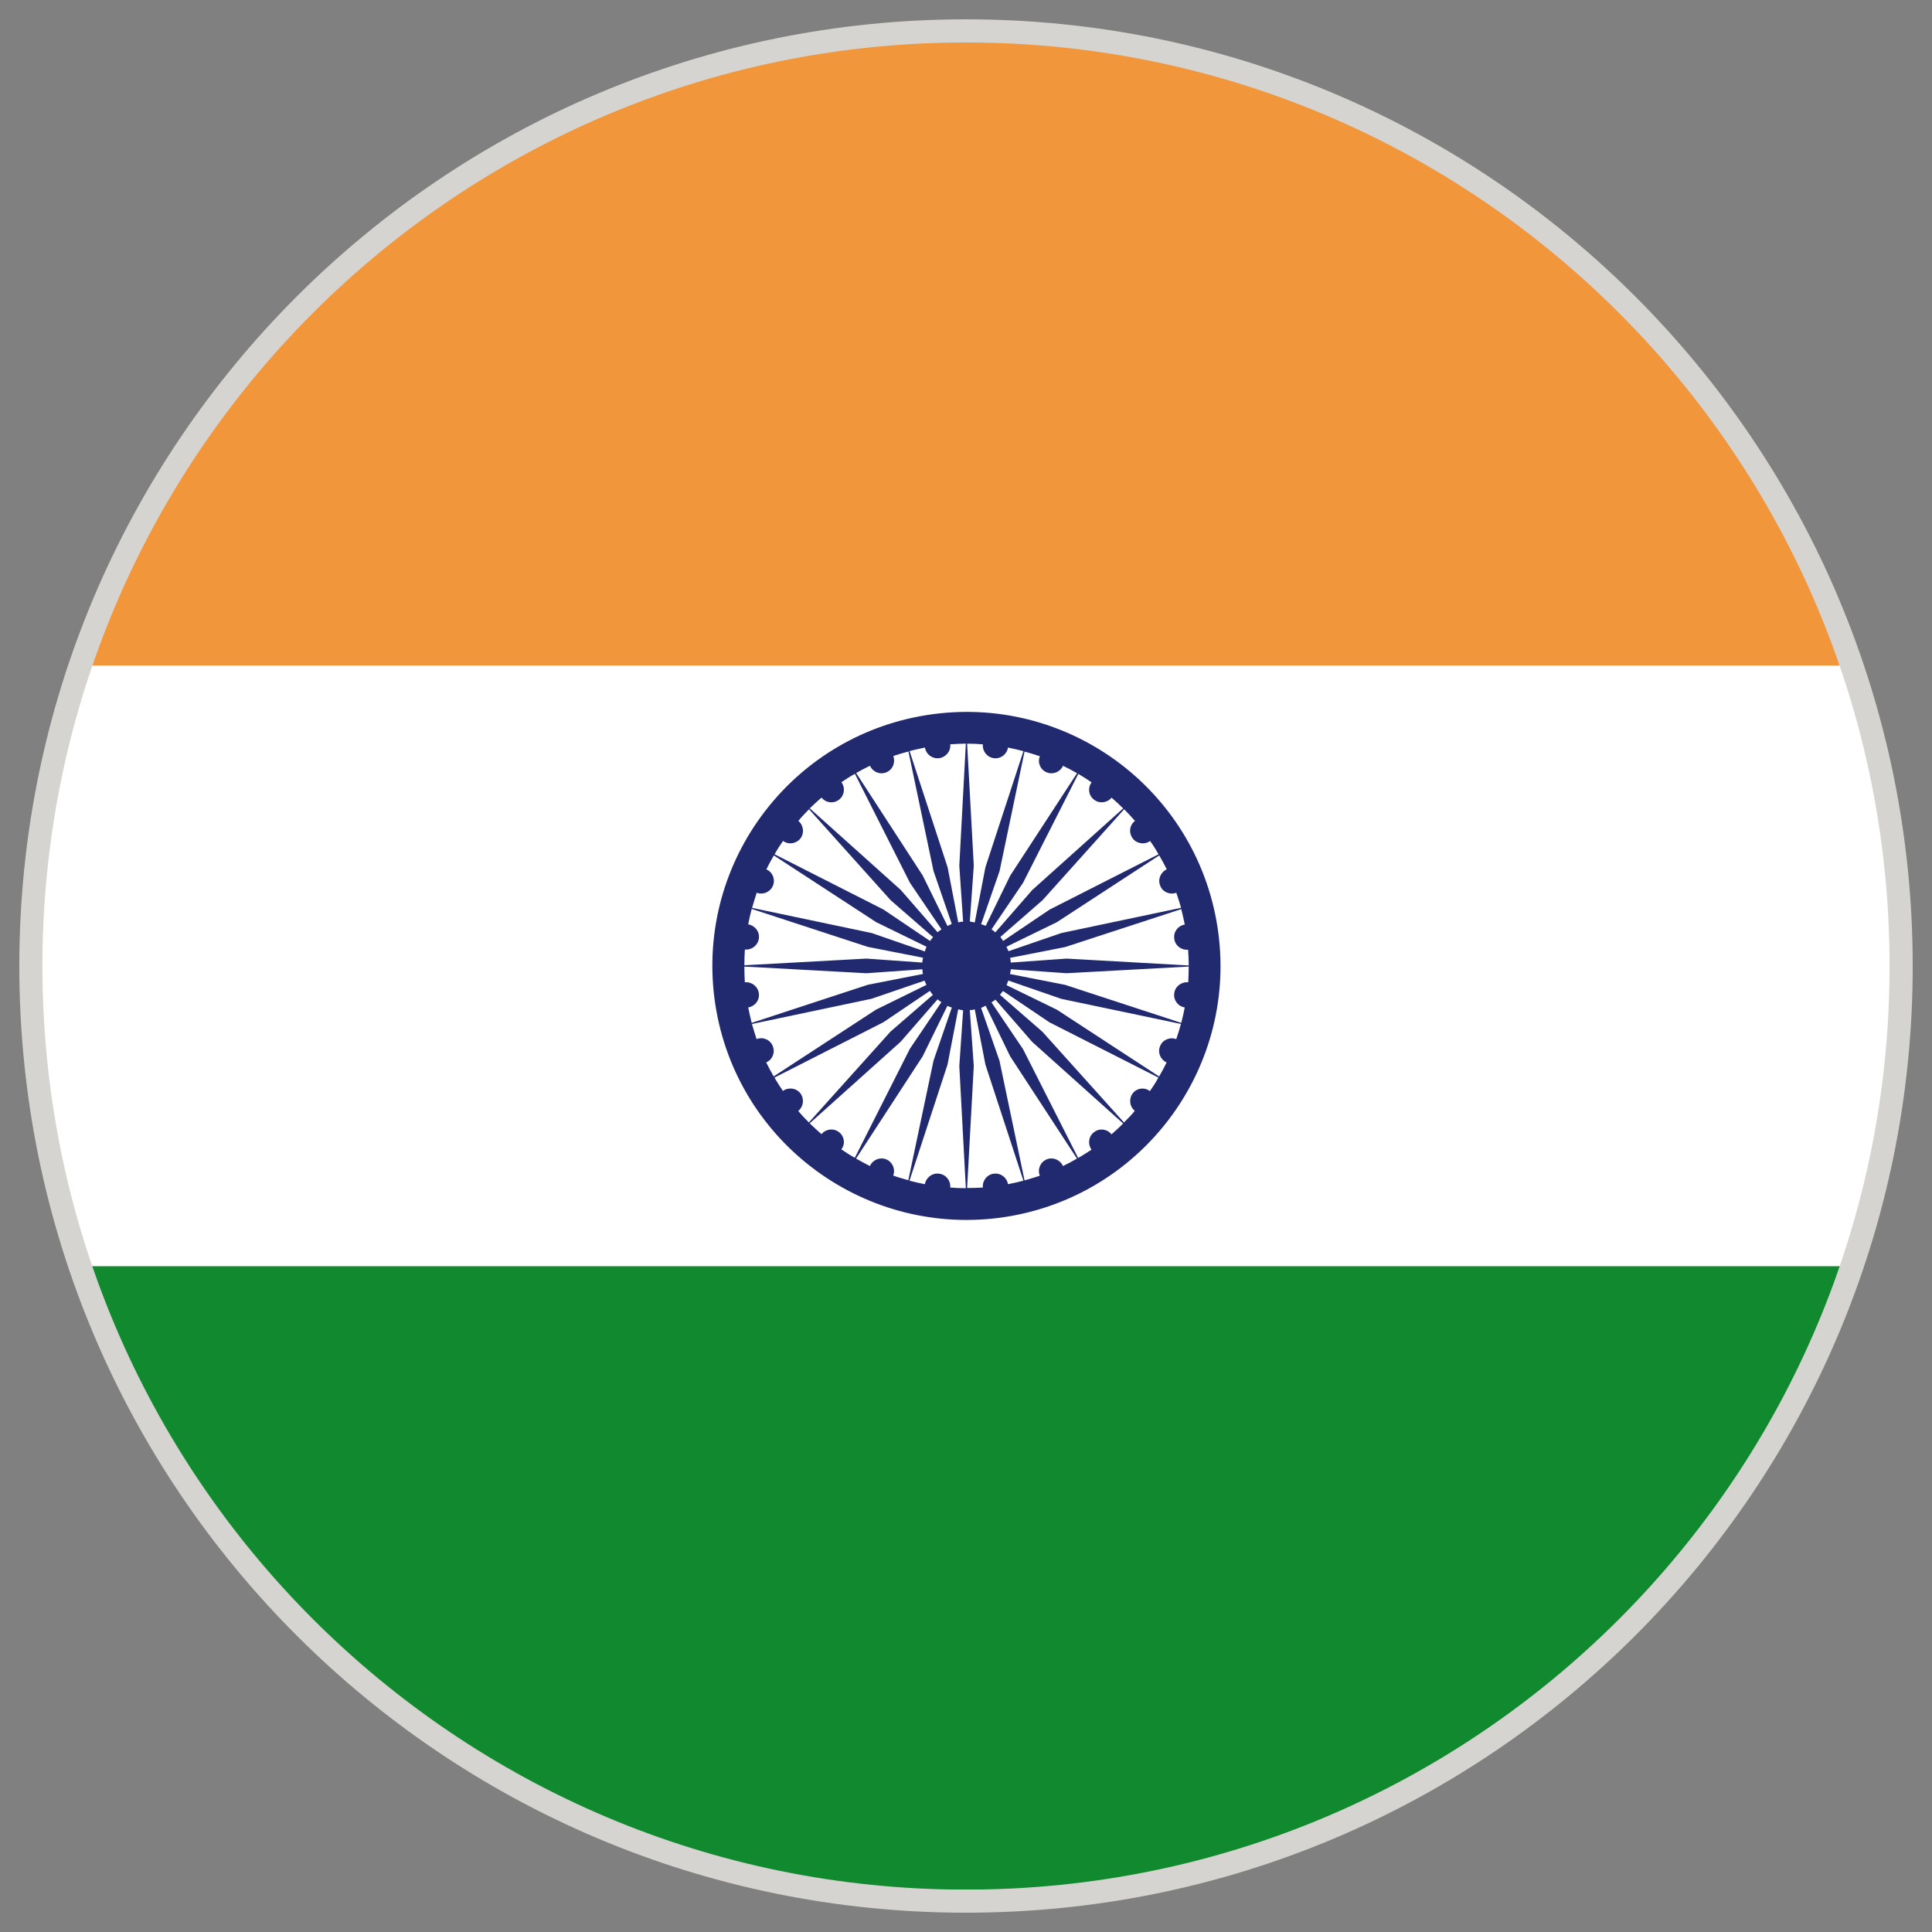<svg id="Warstwa_1" enable-background="new 0 0 283.46 283.46" height="283.46" viewBox="0 0 283.46 283.46" width="283.46" xmlns="http://www.w3.org/2000/svg" xmlns:xlink="http://www.w3.org/1999/xlink"><rect x="0" y="0" width="283.46" height="283.46" fill="#808080" stroke="none"/><clipPath id="SVGID_2_"><path id="SVGID_1_" d="m141.729 6.231c74.837 0 135.505 60.667 135.505 135.51 0 74.836-60.668 135.503-135.505 135.503-74.836 0-135.504-60.667-135.504-135.503 0-74.842 60.668-135.51 135.504-135.51z"/></clipPath><g><path d="m141.729 2.835c76.716 0 138.901 62.191 138.901 138.906 0 76.704-62.186 138.888-138.901 138.888-76.709 0-138.895-62.185-138.895-138.888 0-76.715 62.186-138.906 138.895-138.906z" fill="#d6d4d1"/><g><g><g clip-path="url(#SVGID_2_)"><g><path d="m-61.469 185.742h406.559v91.48h-406.559z" fill="#11892e"/><path d="m-61.469 6.173h406.559v91.474h-406.559z" fill="#f2963b"/><path d="m-61.492 97.67h406.582v88.095h-406.582z" fill="#fff"/><path d="m178.75 136.863c-2.696-20.413-21.405-34.781-41.807-32.09-20.431 2.696-34.78 21.405-32.107 41.8 2.69 20.401 21.405 34.758 41.83 32.097 20.414-2.709 34.769-21.406 32.084-41.807zm-4.411 7.259c-1.004-.093-1.938.607-2.055 1.611-.14 1.004.537 1.914 1.541 2.077-.141.771-.327 1.529-.514 2.265l-17.04-5.579-8.089-1.588c.059-.233.105-.467.129-.7l8.17.583 17.927-.98c.001.771-.045 1.541-.069 2.311zm-65.056-4.808c1.004.093 1.914-.607 2.055-1.611.146-1.004-.561-1.914-1.564-2.078.146-.77.321-1.517.514-2.27l17.046 5.573 8.094 1.587c-.046.222-.093.443-.117.711l-8.193-.583-17.904.98c-.001-.769.022-1.539.069-2.309zm.49 8.496c1.004-.163 1.71-1.073 1.564-2.077-.141-1.004-1.051-1.716-2.055-1.611-.046-.77-.07-1.54-.07-2.31l17.904.98 8.217-.583c.023.117 0 .233.023.374 0 .116.046.21.07.314l-8.094 1.588-17.046 5.591c-.192-.748-.344-1.495-.513-2.266zm46.709-7.165-8.193.583c-.023-.116 0-.233-.023-.361 0-.128-.059-.245-.082-.327l8.089-1.587 17.04-5.567c.187.747.373 1.506.514 2.264-1.004.164-1.681 1.074-1.541 2.078.117 1.004 1.027 1.704 2.031 1.61.047.771.093 1.541.093 2.312zm16.106-9.665c.233.729.49 1.459.7 2.212l-17.577 3.706-7.738 2.661c-.104-.222-.222-.409-.303-.654l7.399-3.606 15.009-9.792c.397.671.759 1.336 1.109 2.042-.911.42-1.354 1.482-.957 2.416.351.916 1.425 1.371 2.358 1.015zm-6.395-7.959c.606.788 1.75.945 2.544.368.467.636.863 1.284 1.249 1.949l-15.99 8.118-6.815 4.598c-.141-.187-.245-.397-.409-.583l6.187-5.392 11.975-13.346c.536.548 1.073 1.109 1.587 1.71-.818.628-.936 1.766-.328 2.578zm-5.673-5.69c.794.624 1.938.467 2.567-.298.584.502 1.145 1.027 1.704 1.576l-13.34 11.975-5.416 6.209c-.198-.164-.35-.292-.56-.444l4.621-6.816 8.112-15.99c.653.379 1.295.799 1.949 1.243-.594.8-.454 1.938.363 2.545zm-6.956-4.015c.934.385 1.984-.047 2.404-.957.7.338 1.4.706 2.055 1.085l-9.805 15.027-3.595 7.365c-.21-.094-.443-.164-.677-.233l2.708-7.791 3.665-17.542c.758.204 1.493.432 2.252.688-.384.922.059 1.973.993 2.358zm-9.36-4.108c-.094.986.606 1.897 1.61 2.031 1.004.128 1.914-.554 2.078-1.558.77.158 1.517.327 2.264.531l-5.578 17.04-1.564 8.094c-.257-.047-.467-.117-.724-.14l.583-8.193-.979-17.904c.769-.001 1.563.035 2.31.099zm-6.419 2.03c1.003-.134 1.739-1.044 1.634-2.031.759-.064 1.541-.087 2.287-.099l-.957 17.904.56 8.217c-.116.023-.233 0-.35.023-.117 0-.245.07-.362.094l-1.564-8.094-5.584-17.058c.752-.187 1.488-.356 2.258-.514.163 1.004 1.074 1.687 2.078 1.558zm-7.75 2.078c.951-.385 1.371-1.447 1.027-2.393.729-.251 1.471-.467 2.224-.666l3.682 17.542 2.673 7.756c-.222.093-.42.21-.63.304l-3.629-7.4-9.769-15.039c.653-.368 1.325-.741 2.031-1.074.406.923 1.457 1.355 2.391.97zm-6.933 4.015c.788-.607.957-1.745.344-2.568.659-.432 1.278-.84 1.984-1.231l8.077 15.99 4.627 6.828c-.187.14-.396.28-.583.42l-5.392-6.197-13.352-11.975c.589-.548 1.126-1.074 1.733-1.576.601.776 1.745.933 2.562.309zm-5.666 5.69c.607-.799.467-1.938-.298-2.579.467-.59 1.027-1.15 1.564-1.71l11.975 13.346 6.221 5.416c-.152.163-.304.374-.444.56l-6.816-4.598-15.99-8.118c.368-.666.788-1.325 1.243-1.961.765.589 1.932.432 2.545-.356zm-4.039 6.944c.391-.934-.023-1.996-.957-2.416.345-.694.706-1.371 1.097-2.042l15.015 9.792 7.388 3.606c-.093.222-.187.432-.245.688l-7.791-2.696-17.56-3.694c.216-.753.443-1.482.683-2.224.923.357 1.985-.098 2.37-1.014zm-2.393 22.491c-.239-.724-.467-1.471-.683-2.218l17.56-3.7 7.767-2.661c.07.222.199.409.269.631l-7.394 3.63-15.009 9.792c-.391-.688-.752-1.343-1.097-2.054.928-.397 1.348-1.471.957-2.404-.362-.924-1.424-1.39-2.37-1.016zm6.432 7.959c-.613-.793-1.768-.934-2.568-.35-.443-.653-.864-1.307-1.243-1.961l15.99-8.123 6.816-4.599c.14.187.268.397.443.584l-6.221 5.392-11.975 13.329c-.537-.537-1.074-1.098-1.563-1.681.787-.654.916-1.774.321-2.591zm5.666 5.696c-.817-.642-1.961-.467-2.574.292-.583-.514-1.144-1.027-1.733-1.588l13.352-11.975 5.416-6.221c.199.163.362.304.56.42l-4.627 6.84-8.077 15.989c-.683-.373-1.325-.794-1.984-1.237.624-.769.466-1.914-.333-2.52zm6.933 3.991c-.934-.373-1.984.047-2.404.98-.706-.35-1.377-.735-2.031-1.097l9.781-15.021 3.618-7.388c.21.117.444.187.654.245l-2.685 7.784-3.7 17.555c-.753-.211-1.465-.409-2.217-.678.355-.933-.089-1.982-1.016-2.38zm9.383 4.132c.093-1.004-.63-1.914-1.634-2.03-1.004-.141-1.915.56-2.089 1.54-.759-.14-1.517-.327-2.258-.514l5.584-17.04 1.564-8.1c.257.047.49.116.724.14l-.56 8.17.957 17.928c-.77 0-1.54-.024-2.288-.094zm6.396-2.03c-1.004.116-1.704 1.026-1.61 2.03-.771.047-1.541.07-2.311.07l.979-17.904-.583-8.216c.116 0 .257.022.351 0 .116-.023.256-.07.373-.094l1.564 8.1 5.578 17.04c-.747.187-1.494.374-2.264.514-.163-.981-1.073-1.681-2.077-1.54zm7.75-2.102c-.934.397-1.377 1.447-1.004 2.404-.747.245-1.494.467-2.24.678l-3.677-17.555-2.696-7.749c.222-.094.42-.21.665-.327l3.595 7.423 9.805 15.01c-.666.396-1.354.759-2.055 1.097-.409-.934-1.459-1.354-2.393-.981zm6.956-3.991c-.817.606-.957 1.739-.373 2.567-.654.42-1.284.841-1.961 1.214l-8.101-15.989-4.621-6.84c.21-.116.42-.257.583-.396l5.393 6.197 13.352 11.975c-.56.561-1.12 1.074-1.716 1.588-.618-.783-1.762-.946-2.556-.316zm5.673-5.696c-.607.817-.467 1.938.303 2.568-.49.606-1.05 1.167-1.587 1.704l-11.975-13.317-6.222-5.415c.152-.198.304-.362.444-.561l6.815 4.599 15.99 8.111c-.374.677-.782 1.319-1.249 1.984-.793-.607-1.913-.466-2.519.327zm4.015-6.933c-.397.935.047 1.984.957 2.404-.351.7-.7 1.378-1.098 2.055l-15.009-9.804-7.377-3.595c.094-.21.164-.444.258-.678l7.772 2.685 17.554 3.688c-.198.759-.443 1.494-.688 2.229-.922-.361-1.996.082-2.369 1.016z" fill="#21296f"/></g></g></g></g></g></svg>